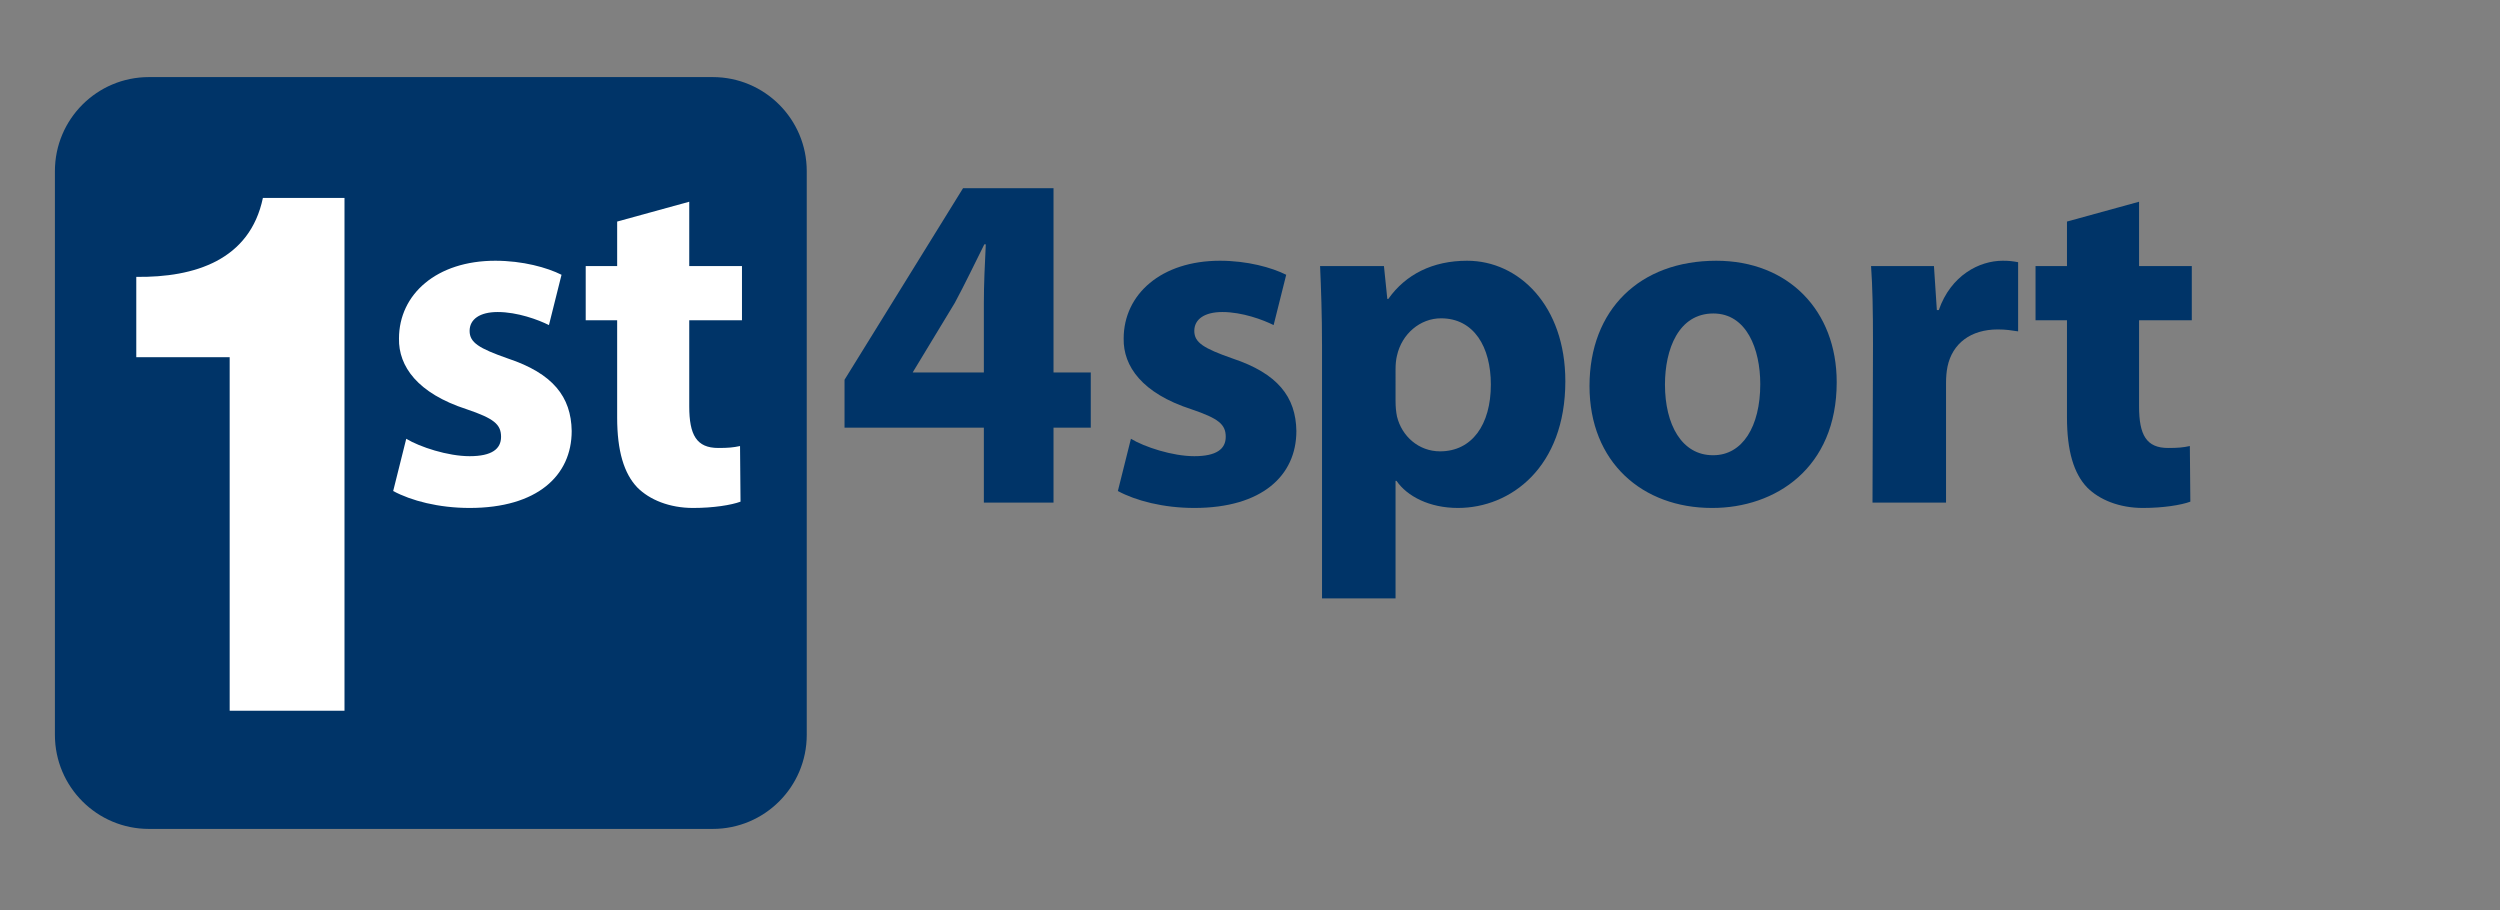 <svg version="1.1" id="Layer_1" xmlns="http://www.w3.org/2000/svg" xmlns:xlink="http://www.w3.org/1999/xlink" x="0px" y="0px"
	 width="837.044px" height="304.698px" viewBox="0 0 837.044 304.698" enable-background="new 0 0 837.044 304.698">
<rect x="0" y="0" width="837.044" height="304.698" fill="#808080" stroke="none"/>
<path fill="#003468" d="M270.113,246.053c0,17.387-14.098,31.484-31.485,31.484H49.866c-17.388,0-31.481-14.098-31.481-31.484
	V57.292c0-17.389,14.093-31.483,31.481-31.483h188.763c17.387,0,31.485,14.094,31.485,31.483V246.053z"/>
<g>
	<path fill="#FFFFFF" d="M136.017,146.909c4.535,2.754,13.93,5.831,21.218,5.831c7.452,0,10.529-2.428,10.529-6.479
		c0-4.211-2.429-6.155-11.5-9.233c-16.522-5.345-22.838-14.416-22.676-23.647c0-14.902,12.634-26.079,32.232-26.079
		c9.233,0,17.331,2.268,22.191,4.698l-4.212,16.845c-3.563-1.782-10.527-4.374-17.168-4.374c-5.994,0-9.396,2.431-9.396,6.318
		c0,3.888,3.078,5.831,12.796,9.232c15.063,5.021,21.22,12.796,21.381,24.296c0,14.901-11.501,25.753-34.177,25.753
		c-10.367,0-19.598-2.43-25.59-5.67L136.017,146.909z"/>
	<path fill="#FFFFFF" d="M230.772,67.542v21.542h17.654v18.141h-17.654v28.833c0,9.556,2.429,13.929,9.718,13.929
		c3.401,0,5.021-0.163,7.289-0.648l0.161,18.625c-3.076,1.136-9.07,2.107-15.872,2.107c-7.938,0-14.579-2.752-18.628-6.803
		c-4.535-4.698-6.803-12.31-6.803-23.486v-32.557h-10.529V89.083h10.529V74.182L230.772,67.542z"/>
	<path fill="#003468" d="M329.412,168.29v-25.105h-46.648v-16.036l39.684-64.142h30.288v61.711h12.473v18.466h-12.473v25.105
		H329.412z M329.412,124.718v-23.324c0-6.316,0.325-12.795,0.648-19.598h-0.485c-3.403,6.803-6.316,12.958-9.882,19.598
		l-13.928,23.001l-0.163,0.323H329.412z"/>
	<path fill="#003468" d="M378.653,146.909c4.534,2.754,13.93,5.831,21.219,5.831c7.45,0,10.526-2.428,10.526-6.479
		c0-4.211-2.429-6.155-11.499-9.233c-16.521-5.345-22.837-14.416-22.676-23.647c0-14.902,12.635-26.079,32.234-26.079
		c9.232,0,17.332,2.268,22.19,4.698l-4.213,16.845c-3.562-1.782-10.526-4.374-17.169-4.374c-5.991,0-9.393,2.431-9.393,6.318
		c0,3.888,3.077,5.831,12.795,9.232c15.063,5.021,21.216,12.796,21.382,24.296c0,14.901-11.502,25.753-34.177,25.753
		c-10.367,0-19.6-2.43-25.593-5.67L378.653,146.909z"/>
	<path fill="#003468" d="M442.635,115.647c0-10.367-0.326-19.111-0.65-26.564h21.383l1.131,11.014h0.325
		c5.833-8.26,14.904-12.795,26.4-12.795c17.331,0,32.88,15.064,32.88,40.332c0,28.831-18.301,42.437-35.956,42.437
		c-9.557,0-17.006-3.889-20.572-9.071h-0.32v39.359h-24.62V115.647z M467.255,134.274c0,1.944,0.159,3.564,0.484,5.183
		c1.621,6.641,7.29,11.661,14.414,11.661c10.691,0,17.01-8.908,17.01-22.351c0-12.634-5.673-22.191-16.685-22.191
		c-6.964,0-13.118,5.183-14.739,12.473c-0.325,1.296-0.484,2.915-0.484,4.373V134.274z"/>
	<path fill="#003468" d="M573.174,170.071c-23.164,0-40.979-15.225-40.979-40.818c0-25.591,16.845-41.951,42.436-41.951
		c24.136,0,40.331,16.683,40.331,40.655c0,28.832-20.569,42.113-41.627,42.113H573.174z M573.659,152.415
		c9.717,0,15.709-9.556,15.709-23.81c0-11.662-4.531-23.647-15.709-23.647c-11.662,0-16.199,11.985-16.199,23.81
		c0,13.443,5.669,23.647,16.035,23.647H573.659z"/>
	<path fill="#003468" d="M627.111,115.162c0-11.662-0.165-19.274-0.649-26.079h21.058l0.971,14.74h0.65
		c4.048-11.662,13.604-16.521,21.378-16.521c2.267,0,3.401,0.163,5.184,0.485v23.163c-2.107-0.324-4.049-0.648-6.805-0.648
		c-9.07,0-15.225,4.697-16.845,12.472c-0.321,1.621-0.486,3.402-0.486,5.508v40.007h-24.62L627.111,115.162z"/>
	<path fill="#003468" d="M716.196,67.542v21.542h17.655v18.141h-17.655v28.833c0,9.556,2.431,13.929,9.717,13.929
		c3.401,0,5.021-0.163,7.288-0.648l0.165,18.625c-3.077,1.136-9.07,2.107-15.874,2.107c-7.935,0-14.579-2.752-18.627-6.803
		c-4.537-4.698-6.804-12.31-6.804-23.486v-32.557h-10.526V89.083h10.526V74.182L716.196,67.542z"/>
</g>
<g>
	<path fill="#FFFFFF" d="M76.898,119.605H45.629v-26.9c19.583,0.23,38.04-5.615,42.394-26.439h27.32v171.711H76.898V119.605z"/>
</g>
</svg>
